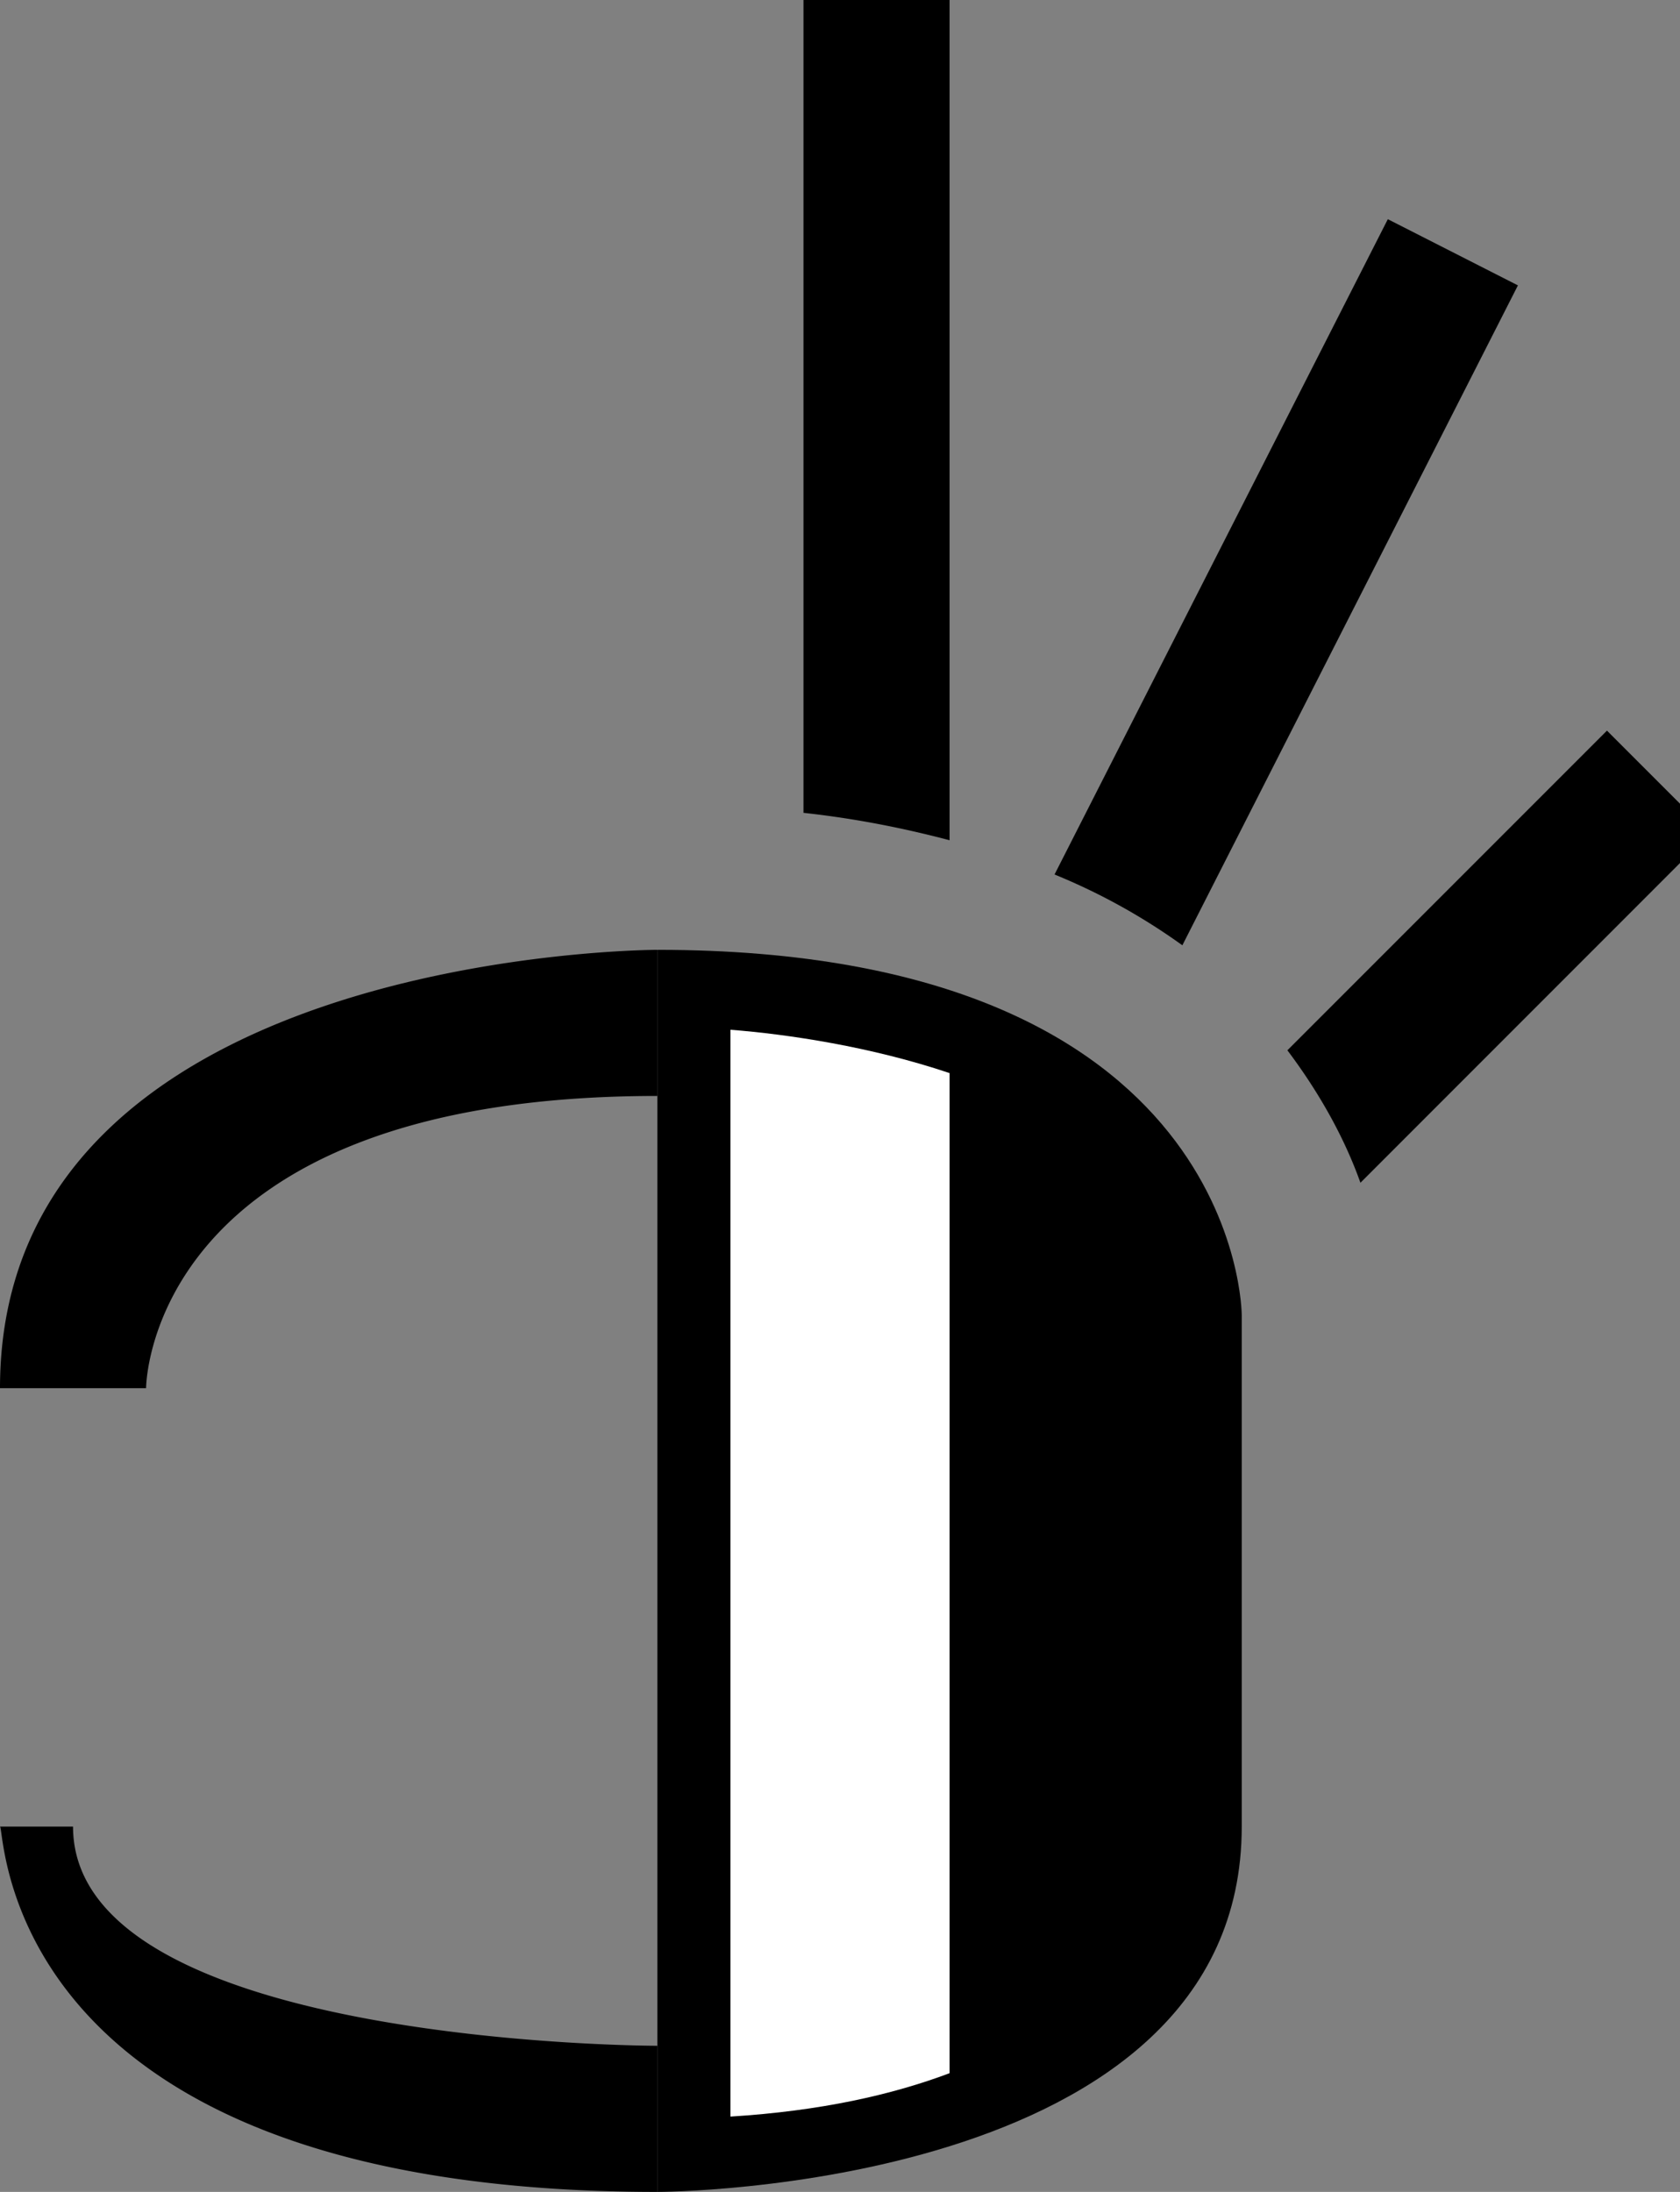 <svg xmlns="http://www.w3.org/2000/svg" width="23" height="30" version="1.0"><rect width="100%" height="100%" fill="#808080" stroke="none"/><path d="M9 13v17s8 0 8-5v-7s0-5-8-5z"/><path d="M10 14.094v14.875c1.24-.077 2.22-.3 3-.594V14.687c-1.077-.362-2.213-.532-3-.593z" fill="#fff"/><path d="M0 19h2s0-4 7-4v-2s-9 0-9 6zM11 0v11.125c.734.08 1.395.216 2 .375V0h-2zM19 3l-4.563 8.969a8.46 8.46 0 0 1 1.75.969l4.594-9.032L19 3zM22 10l-4.375 4.375c.476.633.8 1.25 1 1.813l4.781-4.782L22 10zm-6.063 8.031c.1.185.19.37.282.563l.562-.563h-.843zM9 30v-2s-8 0-8-3H0c.077.077 0 5 9 5z"/></svg>